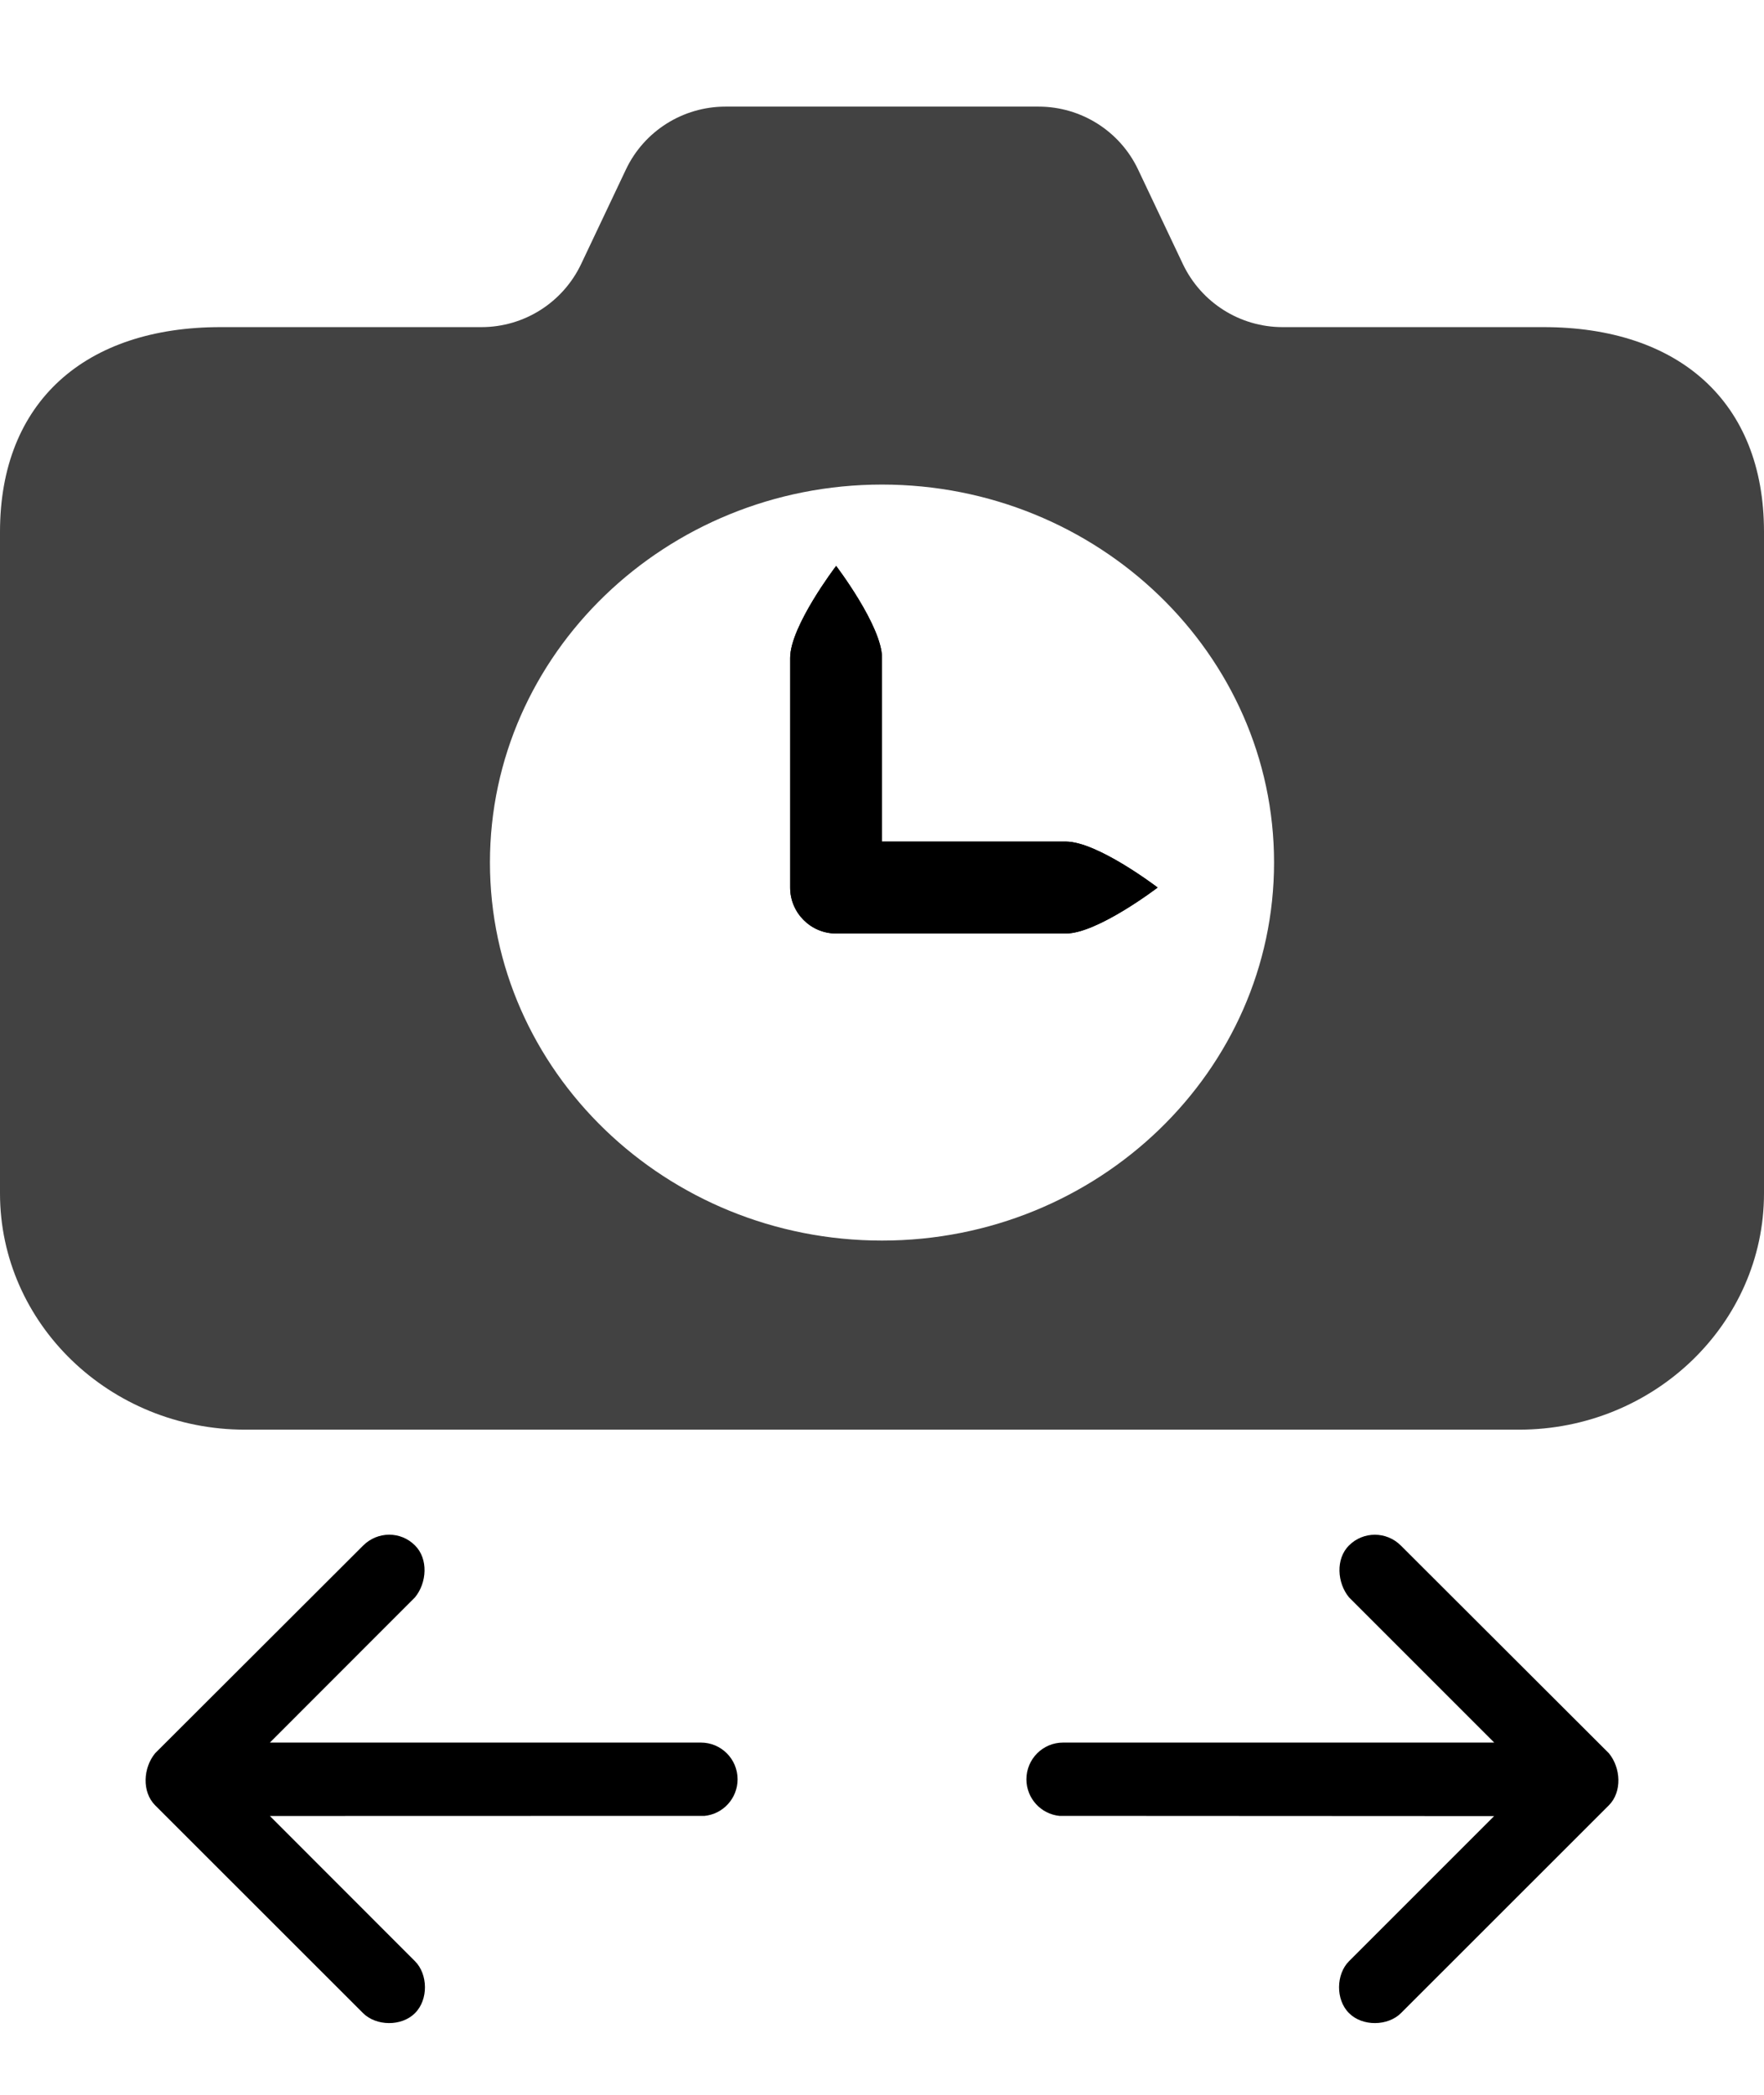 <svg width="16" height="19" viewBox="0 0 16 19" fill="none" xmlns="http://www.w3.org/2000/svg">
<path d="M14.593 15.902C14.701 16.033 14.715 16.251 14.593 16.374L12.707 18.259C12.589 18.377 12.358 18.382 12.236 18.259C12.113 18.137 12.118 17.906 12.236 17.788L13.552 16.472L9.609 16.47C9.441 16.453 9.31 16.311 9.31 16.138C9.31 15.954 9.459 15.805 9.643 15.805L13.553 15.805L12.236 14.488C12.128 14.357 12.113 14.139 12.236 14.017C12.366 13.887 12.576 13.888 12.706 14.018L14.593 15.902Z" fill="black"/>
<path d="M1.407 15.902C1.299 16.033 1.285 16.251 1.407 16.374L3.293 18.259C3.411 18.377 3.642 18.382 3.764 18.259C3.887 18.137 3.882 17.906 3.764 17.788L2.448 16.471L6.391 16.47C6.559 16.453 6.69 16.311 6.69 16.138C6.69 15.954 6.541 15.805 6.357 15.805L2.448 15.805L3.764 14.488C3.872 14.357 3.887 14.139 3.764 14.017C3.634 13.886 3.424 13.888 3.294 14.018L1.407 15.902Z" fill="black"/>
<path fill-rule="evenodd" clip-rule="evenodd" d="M14 2.967H11.633C11.246 2.967 10.895 2.744 10.729 2.395L10.323 1.538C10.158 1.189 9.806 0.967 9.42 0.967H6.58C6.194 0.967 5.842 1.189 5.677 1.538L5.271 2.395C5.105 2.744 4.754 2.967 4.367 2.967H2C0.775 2.967 0 3.642 0 4.824V10.824C0 12.005 0.997 12.967 2.222 12.967H7.262H8.738H13.778C15.003 12.967 16 12.005 16 10.824V4.823C16 3.642 15.225 2.967 14 2.967ZM4.444 7.823C4.444 5.933 6.04 4.395 8 4.395C9.96 4.395 11.556 5.933 11.556 7.823C11.556 9.713 9.96 11.252 8 11.252C6.04 11.252 4.444 9.713 4.444 7.823Z" fill="#424242"/>
<path fill-rule="evenodd" clip-rule="evenodd" d="M9.667 7.633H8V5.967C8 5.679 7.584 5.133 7.584 5.133C7.584 5.133 7.167 5.679 7.167 5.967V8.05C7.167 8.28 7.354 8.467 7.584 8.467H9.667C9.955 8.467 10.5 8.05 10.5 8.05C10.5 8.05 9.955 7.633 9.667 7.633Z" fill="black"/>
<path fill-rule="evenodd" clip-rule="evenodd" d="M9.667 7.633H8V5.967C8 5.679 7.584 5.133 7.584 5.133C7.584 5.133 7.167 5.679 7.167 5.967V8.05C7.167 8.28 7.354 8.467 7.584 8.467H9.667C9.955 8.467 10.5 8.05 10.5 8.05C10.5 8.05 9.955 7.633 9.667 7.633Z" fill="black"/>
</svg>
